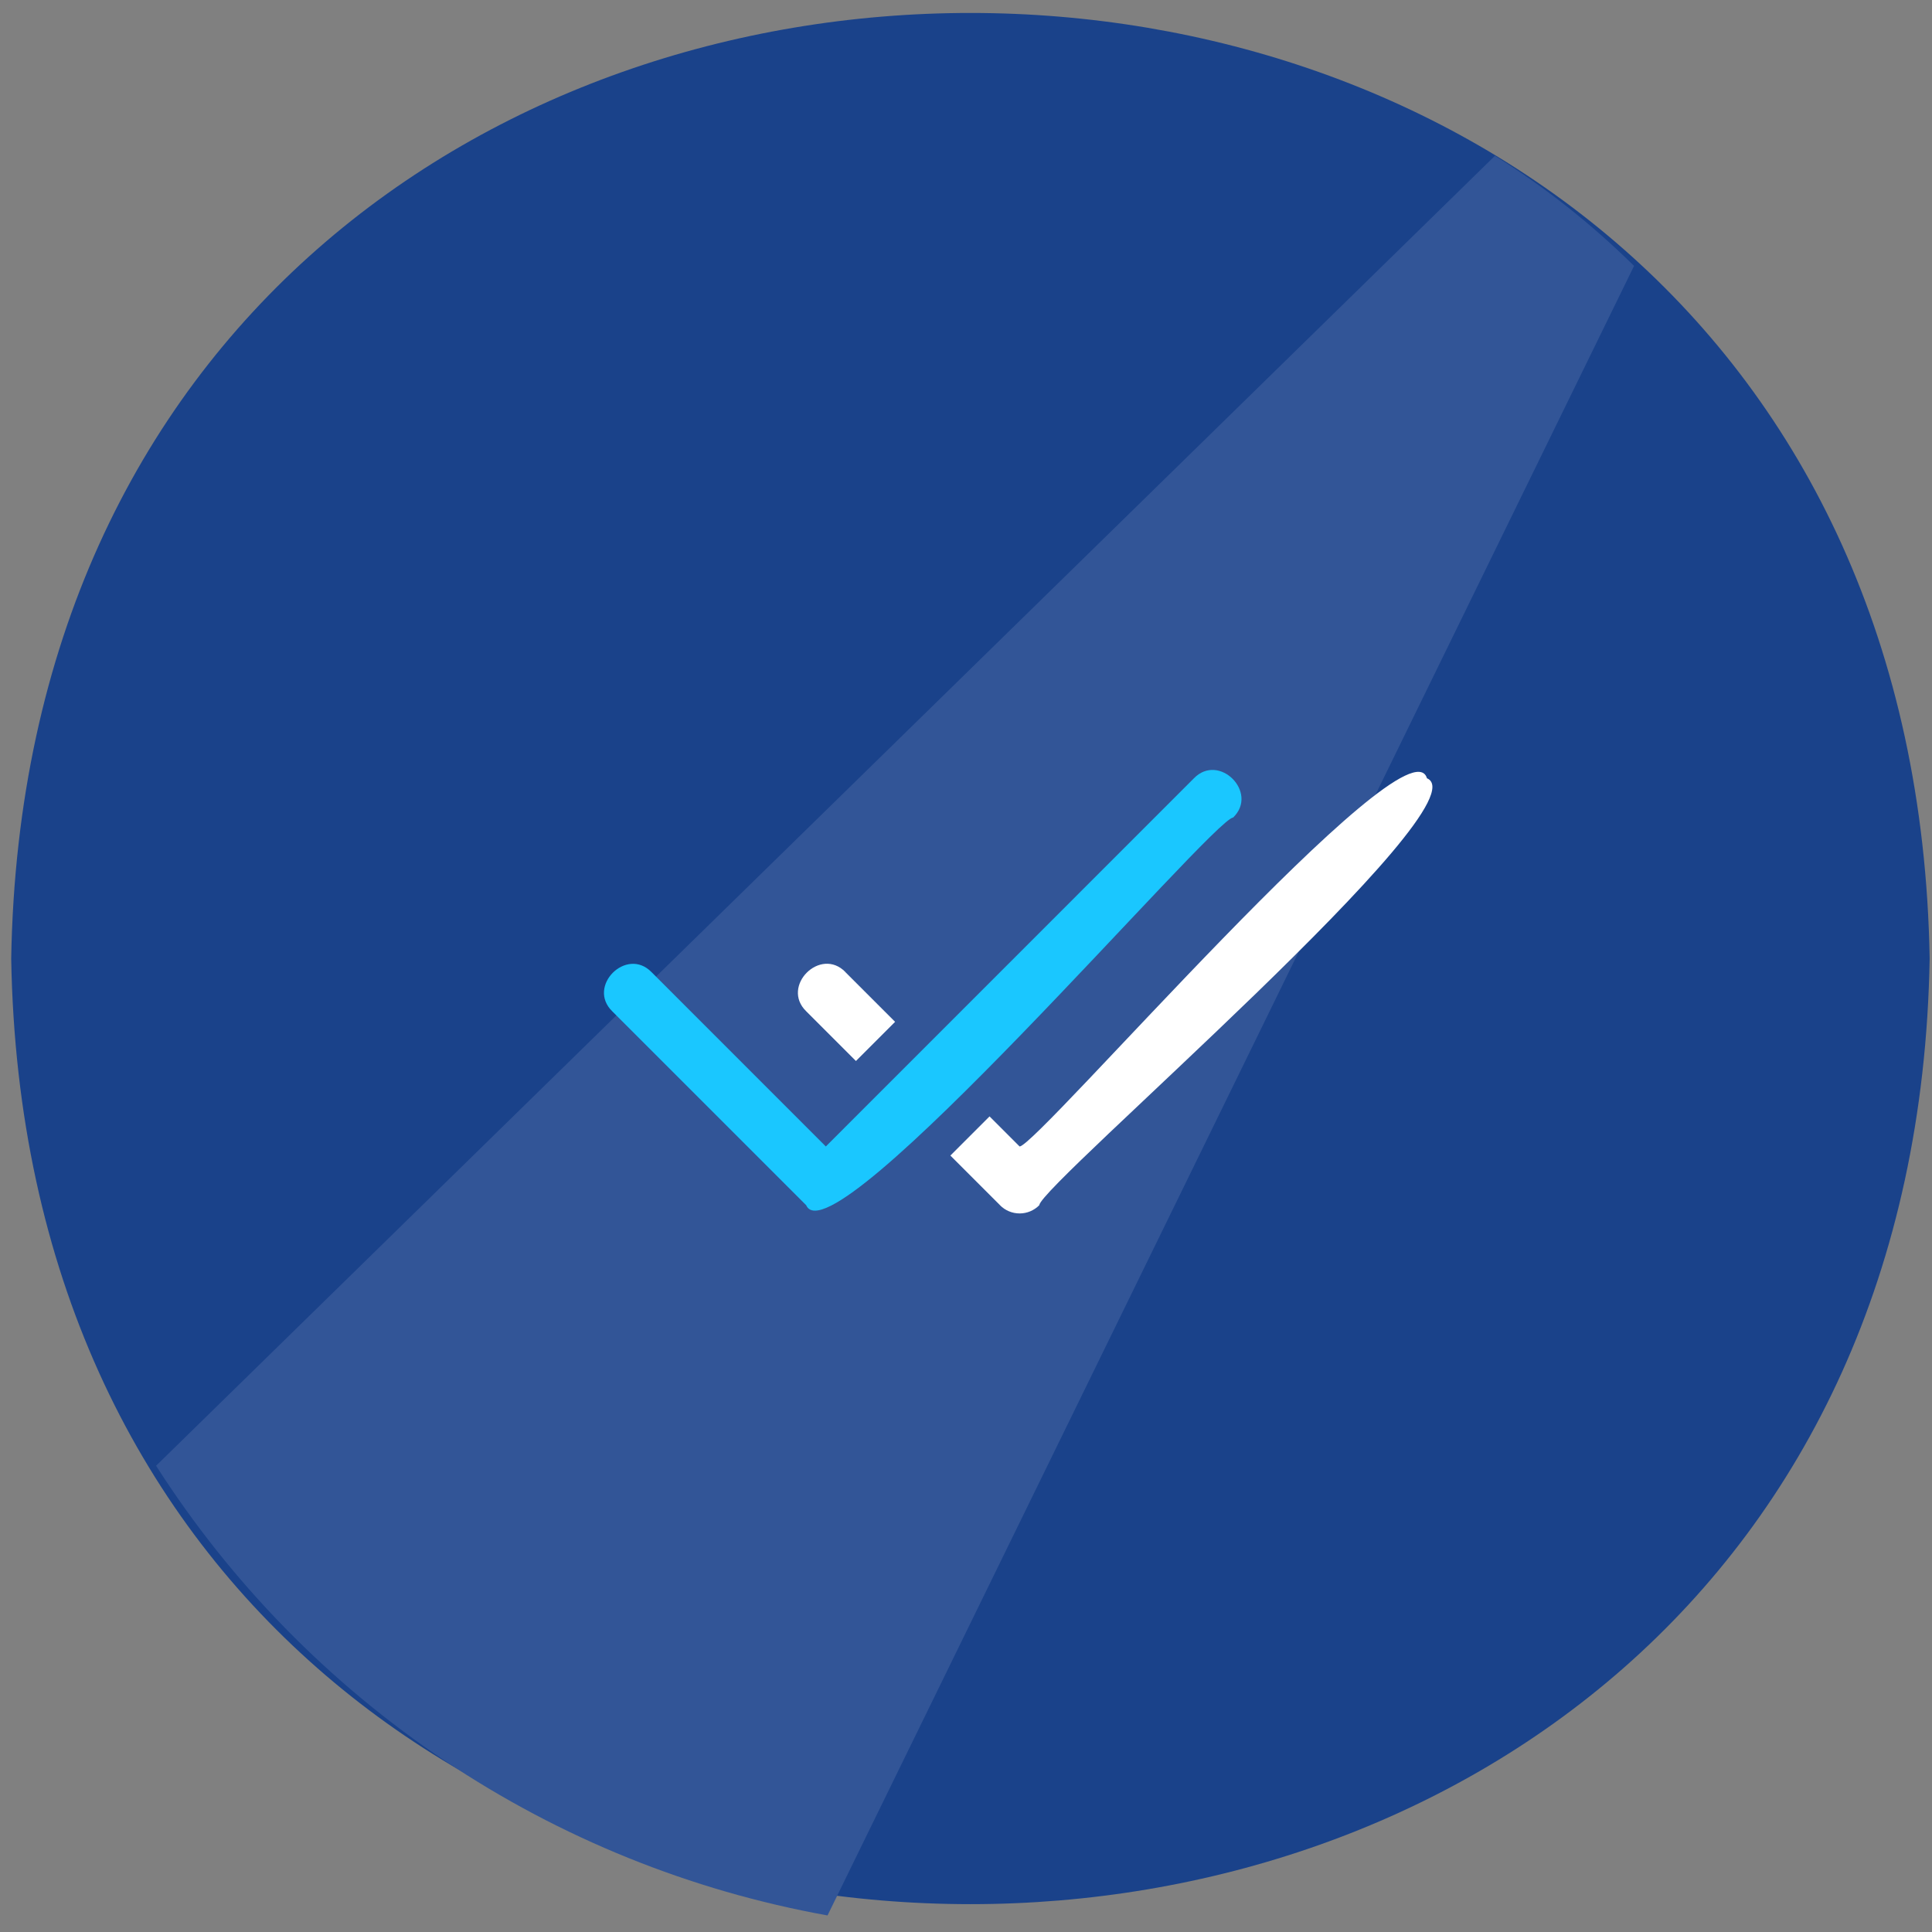 <svg width="70" height="70" viewBox="0 0 70 70" fill="none" xmlns="http://www.w3.org/2000/svg">
<rect x="0" y="0" width="70" height="70" fill="#808080" stroke="none"/>
<path d="M69.915 34.73C69.135 80.415 1.179 80.408 0.406 34.73C1.186 -10.954 69.141 -10.947 69.915 34.73Z" fill="#1A428A"/>
<path d="M54.165 5.645C55.986 6.787 57.676 8.125 59.205 9.635L29.983 69.4C25.024 68.507 20.303 66.599 16.117 63.795C11.931 60.991 8.369 57.352 5.655 53.107L54.165 5.645Z" fill="#325597"/>
<path d="M44.68 29.62C45.613 28.713 44.167 27.263 43.258 28.199L29.921 41.539L23.607 35.223C22.701 34.29 21.249 35.735 22.186 36.644L29.21 43.668C30.146 45.811 43.926 29.677 44.68 29.62Z" fill="#1AC7FF"/>
<path d="M36.234 43.668L34.434 41.868L35.853 40.449L36.942 41.539C37.592 41.525 51.024 25.89 51.701 28.198C53.854 29.112 37.701 42.932 37.654 43.668C37.561 43.762 37.45 43.837 37.328 43.888C37.206 43.939 37.075 43.965 36.943 43.965C36.811 43.965 36.68 43.939 36.558 43.888C36.436 43.837 36.325 43.762 36.232 43.668" fill="white"/>
<path d="M30.631 35.223L32.431 37.023L31.012 38.442L29.212 36.642C28.277 35.734 29.725 34.286 30.633 35.221" fill="white"/>
</svg>
